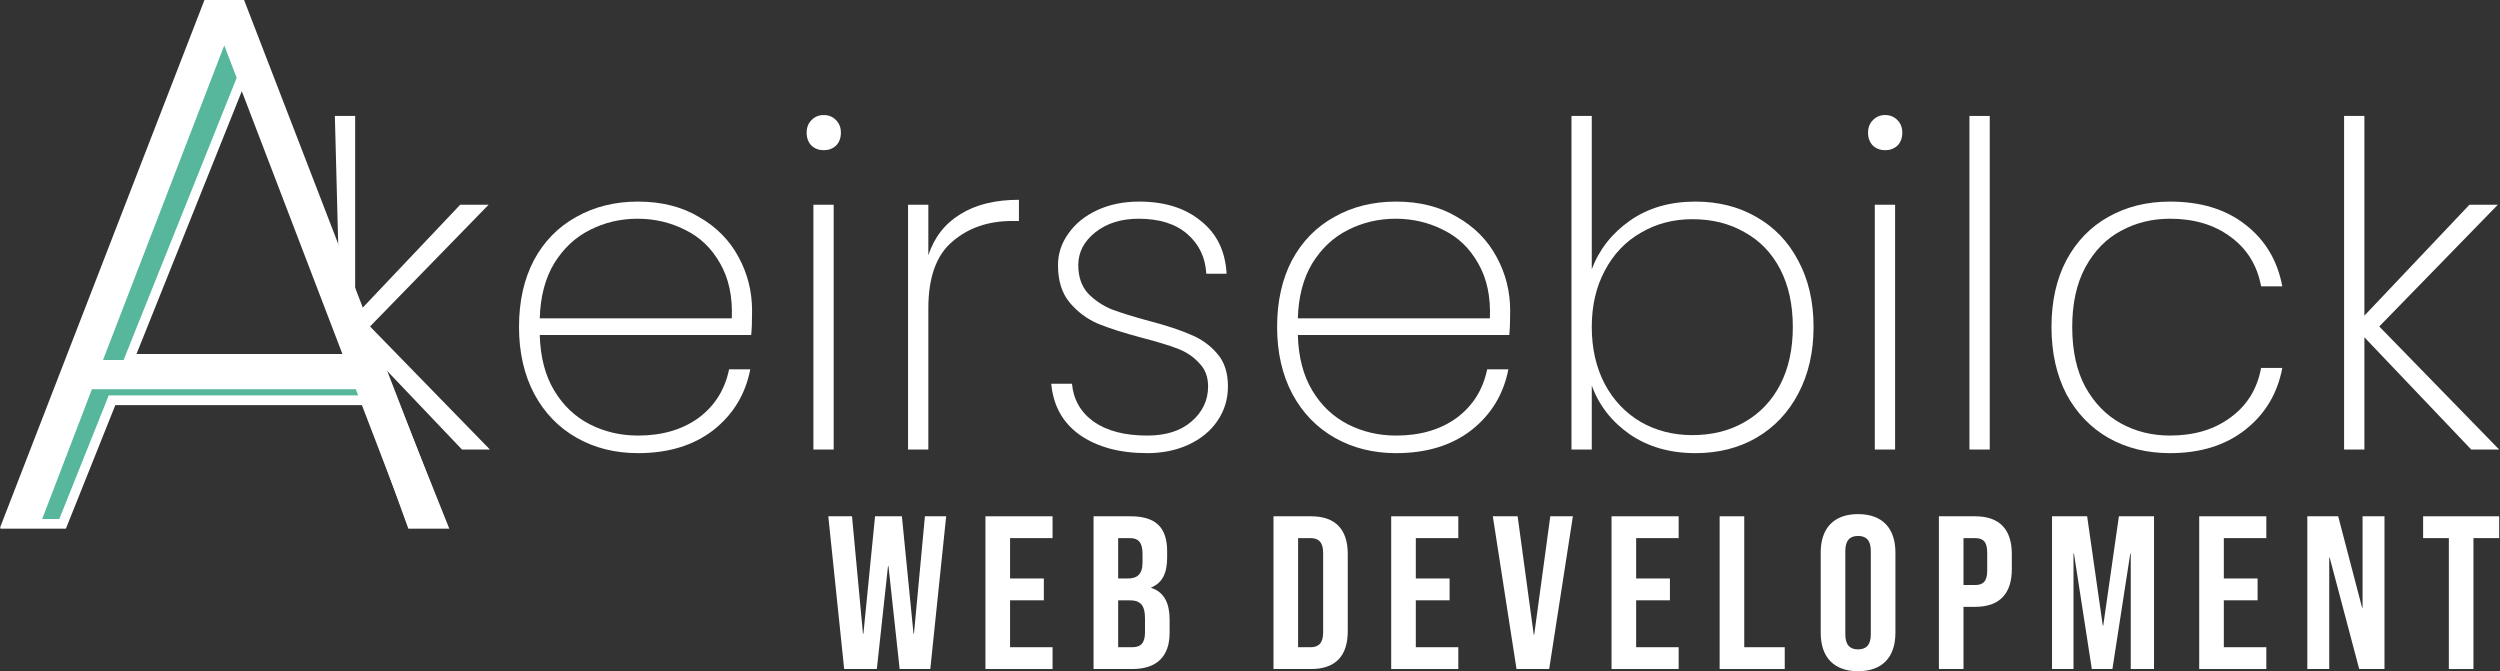 <svg width="257" height="69" viewBox="0 0 257 69" fill="none" xmlns="http://www.w3.org/2000/svg">
<rect x="0" y="0" width="257" height="69" fill="#333333" stroke="none"/>
<path d="M6.097 53.85H6.436L6.561 53.536L11.517 41.148H37.756L42.21 53.52L42.329 53.85H42.68H44.712H45.451L45.177 53.164L24.853 2.355L24.768 2.142L24.552 2.068L23.077 1.56L22.633 1.407L22.452 1.84L1.063 53.158L0.774 53.85H1.524H6.097ZM13.293 36.889L24.936 7.838L36.502 36.889H13.293Z" fill="#57B79D" stroke="white"/>
<path d="M36.578 40.013H9.45L3.992 54.247H0L21.018 0H25.091L46.028 54.247H42.036L36.578 40.013ZM35.437 37.008L23.055 4.666L10.59 37.008H35.437Z" fill="white"/>
<path d="M47.492 46.212L36.509 34.673L38.285 42.721L35.014 34.441L34.423 11.919H36.509V32.449L41.908 26.749L47.307 21.049H50.226L38.038 33.561L50.365 46.212H47.492Z" fill="white"/>
<path d="M77.314 31.939C77.314 33.051 77.284 33.885 77.222 34.441H55.487C55.549 36.697 56.043 38.597 56.97 40.142C57.897 41.686 59.117 42.845 60.631 43.617C62.145 44.39 63.798 44.776 65.59 44.776C68.061 44.776 70.131 44.173 71.8 42.968C73.468 41.733 74.519 40.064 74.951 37.964H77.129C76.635 40.528 75.368 42.613 73.329 44.22C71.29 45.795 68.71 46.583 65.59 46.583C63.242 46.583 61.141 46.058 59.287 45.008C57.434 43.957 55.981 42.459 54.931 40.512C53.881 38.535 53.355 36.233 53.355 33.607C53.355 30.981 53.865 28.695 54.885 26.749C55.935 24.802 57.387 23.319 59.241 22.3C61.095 21.249 63.211 20.724 65.59 20.724C68 20.724 70.085 21.249 71.846 22.3C73.638 23.319 74.997 24.694 75.924 26.424C76.851 28.123 77.314 29.962 77.314 31.939ZM75.229 32.727C75.322 30.502 74.92 28.618 74.024 27.073C73.159 25.528 71.97 24.385 70.456 23.644C68.942 22.871 67.305 22.485 65.543 22.485C63.782 22.485 62.145 22.871 60.631 23.644C59.148 24.385 57.928 25.528 56.97 27.073C56.043 28.618 55.549 30.502 55.487 32.727H75.229Z" fill="white"/>
<path d="M84.683 15.441C84.189 15.441 83.772 15.287 83.432 14.978C83.092 14.638 82.922 14.19 82.922 13.634C82.922 13.109 83.092 12.676 83.432 12.336C83.772 11.996 84.189 11.826 84.683 11.826C85.177 11.826 85.594 11.996 85.934 12.336C86.274 12.676 86.444 13.109 86.444 13.634C86.444 14.19 86.274 14.638 85.934 14.978C85.594 15.287 85.177 15.441 84.683 15.441ZM85.702 21.049V46.212H83.617V21.049H85.702Z" fill="white"/>
<path d="M95.433 26.239C96.05 24.385 97.147 22.98 98.723 22.022C100.299 21.033 102.307 20.539 104.747 20.539V22.717H104.052C101.581 22.717 99.526 23.427 97.889 24.849C96.251 26.239 95.433 28.525 95.433 31.707V46.212H93.347V21.049H95.433V26.239Z" fill="white"/>
<path d="M117.937 46.583C115.125 46.583 112.824 45.965 111.032 44.73C109.271 43.494 108.282 41.733 108.066 39.447H110.198C110.352 41.084 111.094 42.382 112.422 43.339C113.781 44.297 115.62 44.776 117.937 44.776C119.852 44.776 121.366 44.297 122.478 43.339C123.622 42.351 124.193 41.146 124.193 39.725C124.193 38.736 123.884 37.933 123.266 37.315C122.679 36.666 121.938 36.172 121.042 35.832C120.146 35.492 118.925 35.121 117.381 34.72C115.527 34.225 114.029 33.746 112.886 33.283C111.742 32.789 110.769 32.063 109.966 31.105C109.163 30.147 108.761 28.865 108.761 27.258C108.761 26.084 109.116 25.003 109.827 24.015C110.538 22.995 111.526 22.192 112.793 21.605C114.06 21.018 115.496 20.724 117.103 20.724C119.729 20.724 121.845 21.388 123.452 22.717C125.089 24.015 125.97 25.822 126.093 28.139H124.008C123.915 26.471 123.266 25.111 122.061 24.061C120.856 23.01 119.188 22.485 117.056 22.485C115.264 22.485 113.781 22.949 112.607 23.875C111.433 24.802 110.846 25.93 110.846 27.258C110.846 28.433 111.171 29.39 111.82 30.132C112.499 30.842 113.318 31.398 114.276 31.8C115.264 32.171 116.562 32.572 118.169 33.005C119.93 33.468 121.335 33.932 122.386 34.395C123.467 34.828 124.378 35.477 125.12 36.342C125.861 37.176 126.232 38.303 126.232 39.725C126.232 41.022 125.877 42.196 125.166 43.247C124.456 44.297 123.467 45.116 122.2 45.703C120.934 46.29 119.513 46.583 117.937 46.583Z" fill="white"/>
<path d="M155.246 31.939C155.246 33.051 155.215 33.885 155.153 34.441H133.418C133.48 36.697 133.975 38.597 134.901 40.142C135.828 41.686 137.049 42.845 138.562 43.617C140.076 44.39 141.729 44.776 143.521 44.776C145.993 44.776 148.063 44.173 149.731 42.968C151.399 41.733 152.45 40.064 152.882 37.964H155.06C154.566 40.528 153.299 42.613 151.26 44.22C149.221 45.795 146.642 46.583 143.521 46.583C141.173 46.583 139.072 46.058 137.219 45.008C135.365 43.957 133.913 42.459 132.862 40.512C131.812 38.535 131.287 36.233 131.287 33.607C131.287 30.981 131.797 28.695 132.816 26.749C133.866 24.802 135.319 23.319 137.172 22.3C139.026 21.249 141.142 20.724 143.521 20.724C145.931 20.724 148.016 21.249 149.777 22.3C151.569 23.319 152.929 24.694 153.855 26.424C154.782 28.123 155.246 29.962 155.246 31.939ZM153.16 32.727C153.253 30.502 152.851 28.618 151.955 27.073C151.09 25.528 149.901 24.385 148.387 23.644C146.873 22.871 145.236 22.485 143.475 22.485C141.714 22.485 140.076 22.871 138.562 23.644C137.08 24.385 135.859 25.528 134.901 27.073C133.975 28.618 133.48 30.502 133.418 32.727H153.16Z" fill="white"/>
<path d="M163.634 27.675C164.406 25.637 165.719 23.968 167.573 22.671C169.427 21.373 171.666 20.724 174.293 20.724C176.641 20.724 178.726 21.249 180.549 22.3C182.402 23.35 183.839 24.849 184.859 26.795C185.909 28.741 186.434 31.012 186.434 33.607C186.434 36.203 185.909 38.489 184.859 40.466C183.839 42.412 182.402 43.926 180.549 45.008C178.726 46.058 176.641 46.583 174.293 46.583C171.666 46.583 169.411 45.934 167.527 44.637C165.673 43.339 164.375 41.671 163.634 39.632V46.212H161.548V11.919H163.634V27.675ZM184.302 33.607C184.302 31.321 183.87 29.344 183.005 27.675C182.14 26.007 180.919 24.741 179.344 23.875C177.799 22.98 176.007 22.532 173.968 22.532C172.022 22.532 170.261 22.995 168.685 23.922C167.109 24.818 165.874 26.115 164.978 27.815C164.082 29.483 163.634 31.414 163.634 33.607C163.634 35.832 164.082 37.794 164.978 39.493C165.874 41.161 167.109 42.459 168.685 43.386C170.261 44.282 172.022 44.73 173.968 44.73C176.007 44.73 177.799 44.282 179.344 43.386C180.919 42.49 182.14 41.208 183.005 39.539C183.87 37.871 184.302 35.894 184.302 33.607Z" fill="white"/>
<path d="M193.796 15.441C193.301 15.441 192.884 15.287 192.545 14.978C192.205 14.638 192.035 14.19 192.035 13.634C192.035 13.109 192.205 12.676 192.545 12.336C192.884 11.996 193.301 11.826 193.796 11.826C194.29 11.826 194.707 11.996 195.047 12.336C195.387 12.676 195.557 13.109 195.557 13.634C195.557 14.19 195.387 14.638 195.047 14.978C194.707 15.287 194.29 15.441 193.796 15.441ZM194.815 21.049V46.212H192.73V21.049H194.815Z" fill="white"/>
<path d="M204.545 11.919V46.212H202.46V11.919H204.545Z" fill="white"/>
<path d="M210.893 33.607C210.893 30.981 211.402 28.695 212.422 26.749C213.472 24.802 214.909 23.319 216.732 22.3C218.585 21.249 220.702 20.724 223.081 20.724C226.232 20.724 228.812 21.512 230.82 23.088C232.859 24.663 234.126 26.78 234.62 29.436H232.442C232.04 27.274 230.99 25.575 229.29 24.339C227.622 23.103 225.552 22.485 223.081 22.485C221.227 22.485 219.543 22.902 218.029 23.736C216.515 24.54 215.295 25.791 214.368 27.49C213.472 29.159 213.024 31.198 213.024 33.607C213.024 36.048 213.472 38.103 214.368 39.771C215.295 41.439 216.515 42.691 218.029 43.525C219.543 44.359 221.227 44.776 223.081 44.776C225.552 44.776 227.622 44.158 229.29 42.922C230.99 41.686 232.04 39.987 232.442 37.825H234.62C234.126 40.451 232.859 42.567 230.82 44.173C228.781 45.78 226.201 46.583 223.081 46.583C220.702 46.583 218.585 46.058 216.732 45.008C214.909 43.957 213.472 42.459 212.422 40.512C211.402 38.535 210.893 36.233 210.893 33.607Z" fill="white"/>
<path d="M254.042 46.212L243.059 34.673V46.212H240.973V11.919H243.059V32.449L253.856 21.049H256.776L244.588 33.561L256.915 46.212H254.042Z" fill="white"/>
<path d="M86.781 68.776H90.139L91.288 58.189H91.334L92.484 68.776H95.634L97.267 53.075H95.082L93.956 65.142H93.909L92.714 53.075H89.955L88.759 65.142H88.713L87.586 53.075H85.149L86.781 68.776Z" fill="white"/>
<path d="M101.305 68.776H108.203V66.533H103.835V61.711H107.307V59.468H103.835V55.318H108.203V53.075H101.305V68.776Z" fill="white"/>
<path d="M112.418 68.776H116.396C118.925 68.776 120.236 67.475 120.236 65.052V63.707C120.236 62.047 119.707 60.881 118.35 60.432V60.387C119.477 59.939 119.983 58.929 119.983 57.315V56.686C119.983 54.264 118.856 53.075 116.235 53.075H112.418V68.776ZM114.947 59.468V55.318H116.166C117.062 55.318 117.453 55.812 117.453 56.933V57.808C117.453 59.064 116.878 59.468 115.936 59.468H114.947ZM114.947 66.533V61.711H116.074C117.223 61.711 117.706 62.159 117.706 63.617V64.985C117.706 66.151 117.246 66.533 116.396 66.533H114.947Z" fill="white"/>
<path d="M130.915 68.776H134.778C137.307 68.776 138.549 67.407 138.549 64.895V56.956C138.549 54.444 137.307 53.075 134.778 53.075H130.915V68.776ZM133.444 66.533V55.318H134.732C135.537 55.318 136.02 55.722 136.02 56.843V65.008C136.02 66.129 135.537 66.533 134.732 66.533H133.444Z" fill="white"/>
<path d="M143.015 68.776H149.914V66.533H145.545V61.711H149.017V59.468H145.545V55.318H149.914V53.075H143.015V68.776Z" fill="white"/>
<path d="M155.898 68.776H159.256L161.693 53.075H159.37L157.715 65.254H157.669L156.013 53.075H153.461L155.898 68.776Z" fill="white"/>
<path d="M165.667 68.776H172.565V66.533H168.196V61.711H171.668V59.468H168.196V55.318H172.565V53.075H165.667V68.776Z" fill="white"/>
<path d="M176.779 68.776H183.471V66.533H179.309V53.075H176.779V68.776Z" fill="white"/>
<path d="M191.009 69C193.492 69 194.849 67.564 194.849 65.052V56.799C194.849 54.286 193.492 52.851 191.009 52.851C188.526 52.851 187.169 54.286 187.169 56.799V65.052C187.169 67.564 188.526 69 191.009 69ZM191.009 66.757C190.204 66.757 189.698 66.331 189.698 65.21V56.642C189.698 55.52 190.204 55.094 191.009 55.094C191.814 55.094 192.32 55.52 192.32 56.642V65.21C192.32 66.331 191.814 66.757 191.009 66.757Z" fill="white"/>
<path d="M199.319 68.776H201.848V62.383H203.044C205.573 62.383 206.815 61.015 206.815 58.503V56.956C206.815 54.444 205.573 53.075 203.044 53.075H199.319V68.776ZM201.848 60.141V55.318H203.044C203.848 55.318 204.285 55.677 204.285 56.799V58.66C204.285 59.782 203.848 60.141 203.044 60.141H201.848Z" fill="white"/>
<path d="M210.948 68.776H213.155V56.888H213.201L215.04 68.776H217.156L218.995 56.888H219.041V68.776H221.433V53.075H217.823L216.213 64.312H216.167L214.558 53.075H210.948V68.776Z" fill="white"/>
<path d="M226.079 68.776H232.978V66.533H228.609V61.711H232.081V59.468H228.609V55.318H232.978V53.075H226.079V68.776Z" fill="white"/>
<path d="M237.192 68.776H239.445V57.315H239.491L242.526 68.776H245.125V53.075H242.871V62.473H242.825L240.365 53.075H237.192V68.776Z" fill="white"/>
<path d="M251.741 68.776H254.271V55.318H256.915V53.075H249.097V55.318H251.741V68.776Z" fill="white"/>
</svg>

